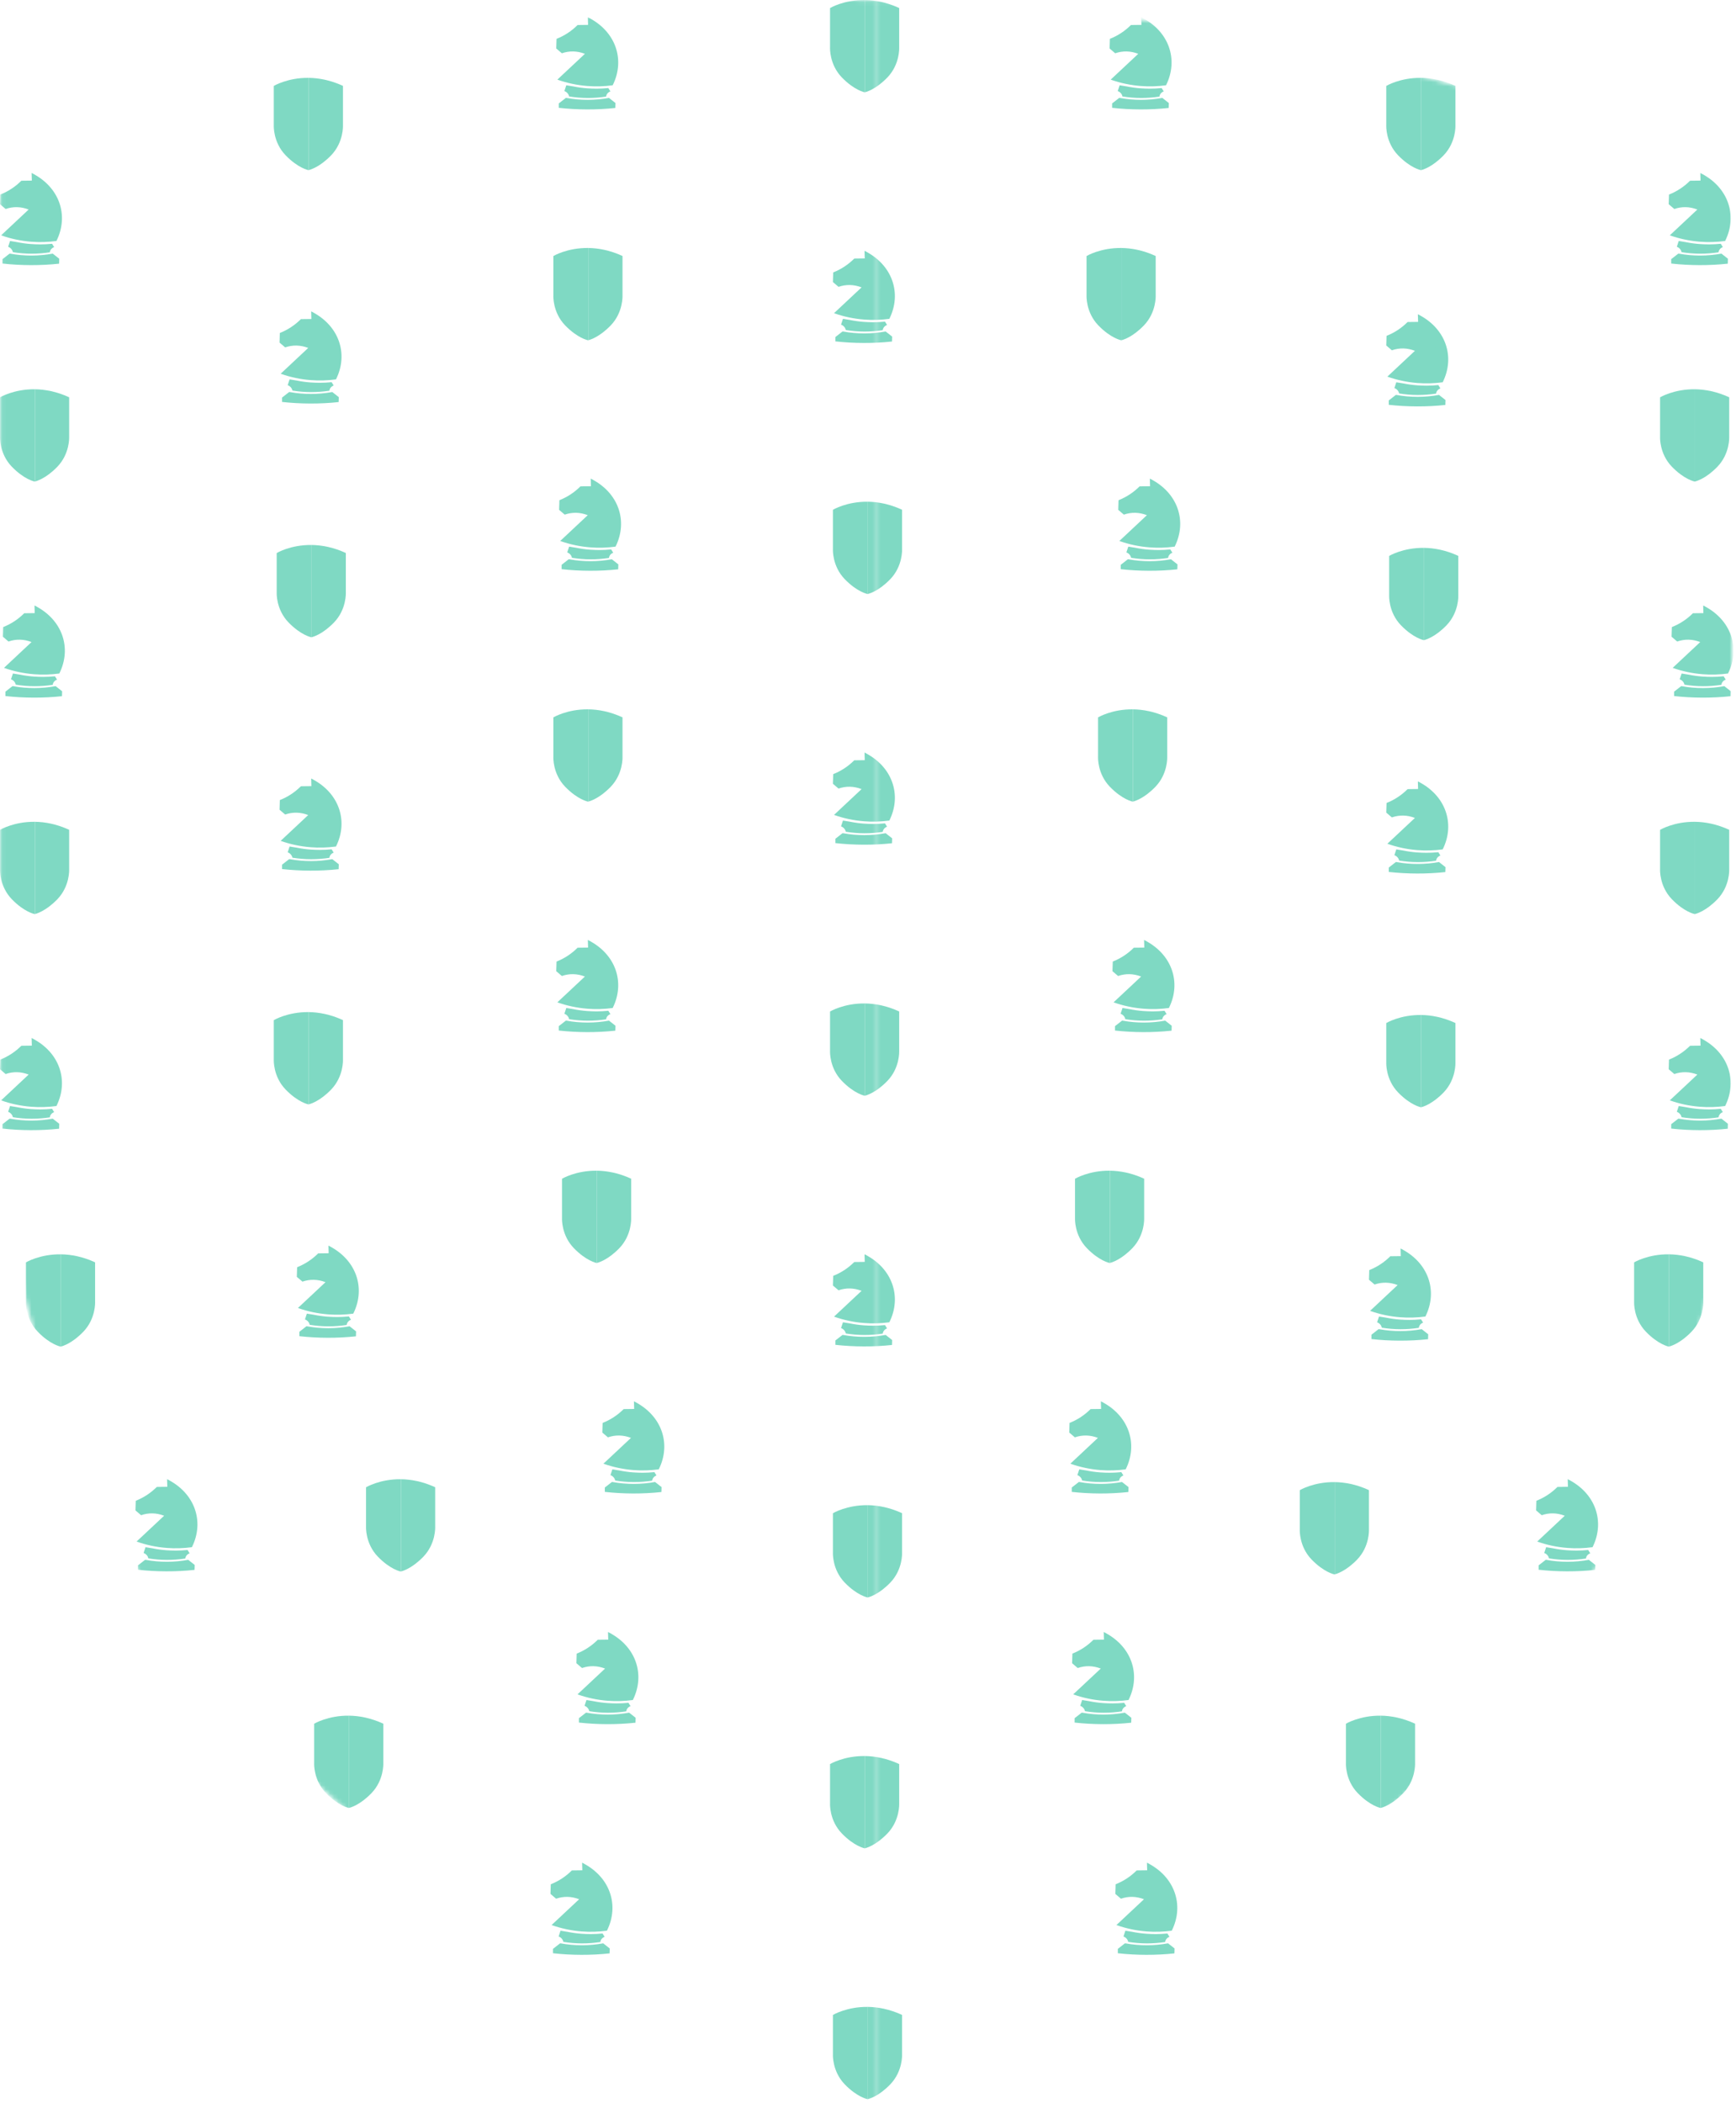 <svg width="413" height="500" viewBox="0 0 413 500" fill="none" xmlns="http://www.w3.org/2000/svg">
<g opacity="0.5">
<mask id="mask0_32_6638" style="mask-type:alpha" maskUnits="userSpaceOnUse" x="0" y="0" width="413" height="500">
<path d="M208.309 0.038V499.489C206.891 499.745 206.323 500 206.04 500C204.905 499.745 144.474 489.276 70.14 419.312C-4.76 348.581 0.063 258.701 0.063 258.701V43.702C0.063 43.702 82.34 -1.494 208.309 0.038Z" fill="#00635B"/>
<path d="M341.942 419.567C275.553 482.126 220.229 497.191 208.312 499.744V0.038C267.893 0.804 337.119 12.039 412.02 43.446V258.956C412.02 258.956 416.559 348.837 341.942 419.567Z" fill="#00635B"/>
</mask>
<g mask="url(#mask0_32_6638)">
<path d="M403.25 92.564V114.48C403.194 114.491 403.171 114.503 403.16 114.503C403.114 114.491 400.701 114.032 397.733 110.962C394.742 107.858 394.934 103.914 394.934 103.914V94.48C394.934 94.48 398.22 92.496 403.25 92.564Z" fill="#00B388"/>
<path d="M408.586 110.973C405.935 113.718 403.726 114.379 403.25 114.491V92.564C405.629 92.597 408.394 93.09 411.385 94.468V103.925C411.385 103.925 411.566 107.869 408.586 110.973Z" fill="#00B388"/>
<path d="M403.25 195.41V217.327C403.194 217.338 403.171 217.349 403.16 217.349C403.114 217.338 400.701 216.879 397.733 213.808C394.742 210.705 394.934 206.761 394.934 206.761V197.326C394.934 197.326 398.22 195.343 403.25 195.41Z" fill="#00B388"/>
<path d="M408.586 213.82C405.935 216.565 403.726 217.226 403.25 217.338V195.41C405.629 195.444 408.394 195.937 411.385 197.315V206.772C411.385 206.772 411.566 210.716 408.586 213.82Z" fill="#00B388"/>
<path d="M397.076 298.257V320.173C397.02 320.185 396.997 320.196 396.986 320.196C396.94 320.185 394.527 319.725 391.559 316.655C388.568 313.551 388.76 309.607 388.76 309.607V300.173C388.76 300.173 392.046 298.19 397.076 298.257Z" fill="#00B388"/>
<path d="M402.412 316.666C399.761 319.412 397.552 320.073 397.076 320.185V298.257C399.455 298.291 402.22 298.784 405.211 300.162V309.619C405.211 309.619 405.392 313.563 402.412 316.666Z" fill="#00B388"/>
<path d="M407.365 407.274V429.191C407.309 429.202 407.286 429.213 407.275 429.213C407.229 429.202 404.816 428.743 401.848 425.673C398.857 422.569 399.049 418.625 399.049 418.625V409.19C399.049 409.19 402.335 407.207 407.365 407.274Z" fill="#00B388"/>
<path d="M412.702 425.684C410.05 428.429 407.841 429.09 407.365 429.202V407.274C409.744 407.308 412.509 407.801 415.5 409.179V418.636C415.5 418.636 415.681 422.58 412.702 425.684Z" fill="#00B388"/>
<path d="M205.785 0.002V21.918C205.729 21.929 205.706 21.941 205.695 21.941C205.649 21.929 203.236 21.47 200.268 18.4C197.277 15.296 197.469 11.352 197.469 11.352V1.918C197.469 1.918 200.755 -0.066 205.785 0.002Z" fill="#00B388"/>
<path d="M211.121 18.411C208.47 21.156 206.261 21.817 205.785 21.93V0.002C208.164 0.035 210.929 0.528 213.92 1.907V11.363C213.92 11.363 214.101 15.307 211.121 18.411Z" fill="#00B388"/>
<path d="M206.471 119.304V141.22C206.414 141.231 206.392 141.243 206.38 141.243C206.335 141.231 203.922 140.772 200.953 137.702C197.962 134.598 198.155 130.654 198.155 130.654V121.22C198.155 121.22 201.44 119.236 206.471 119.304Z" fill="#00B388"/>
<path d="M211.807 137.713C209.156 140.458 206.947 141.119 206.471 141.231V119.304C208.85 119.337 211.614 119.83 214.605 121.209V130.665C214.605 130.665 214.787 134.609 211.807 137.713Z" fill="#00B388"/>
<path d="M205.785 238.606V260.522C205.729 260.534 205.706 260.545 205.695 260.545C205.649 260.534 203.236 260.074 200.268 257.004C197.277 253.9 197.469 249.956 197.469 249.956V240.522C197.469 240.522 200.755 238.539 205.785 238.606Z" fill="#00B388"/>
<path d="M211.121 257.015C208.47 259.761 206.261 260.422 205.785 260.534V238.606C208.164 238.64 210.929 239.133 213.92 240.511V249.968C213.92 249.968 214.101 253.912 211.121 257.015Z" fill="#00B388"/>
<path d="M206.471 357.908V379.824C206.414 379.836 206.392 379.847 206.38 379.847C206.335 379.836 203.922 379.376 200.953 376.306C197.962 373.202 198.155 369.258 198.155 369.258V359.824C198.155 359.824 201.44 357.841 206.471 357.908Z" fill="#00B388"/>
<path d="M211.807 376.317C209.156 379.063 206.947 379.724 206.471 379.836V357.908C208.85 357.942 211.614 358.435 214.605 359.813V369.27C214.605 369.27 214.787 373.214 211.807 376.317Z" fill="#00B388"/>
<path d="M206.471 477.21V499.127C206.414 499.138 206.392 499.149 206.38 499.149C206.335 499.138 203.922 498.678 200.953 495.608C197.962 492.505 198.155 488.56 198.155 488.56V479.126C198.155 479.126 201.44 477.143 206.471 477.21Z" fill="#00B388"/>
<path d="M211.807 495.62C209.156 498.365 206.947 499.026 206.471 499.138V477.21C208.85 477.244 211.614 477.737 214.605 479.115V488.572C214.605 488.572 214.787 492.516 211.807 495.62Z" fill="#00B388"/>
<path d="M139.961 58.967V80.883C139.904 80.895 139.882 80.906 139.87 80.906C139.825 80.895 137.412 80.435 134.444 77.365C131.452 74.261 131.645 70.317 131.645 70.317V60.883C131.645 60.883 134.931 58.9 139.961 58.967Z" fill="#00B388"/>
<path d="M145.297 77.376C142.646 80.122 140.437 80.783 139.961 80.895V58.967C142.34 59.001 145.105 59.494 148.096 60.872V70.329C148.096 70.329 148.277 74.273 145.297 77.376Z" fill="#00B388"/>
<path d="M139.961 168.67V190.587C139.904 190.598 139.882 190.609 139.87 190.609C139.825 190.598 137.412 190.138 134.444 187.068C131.452 183.965 131.645 180.021 131.645 180.021V170.586C131.645 170.586 134.931 168.603 139.961 168.67Z" fill="#00B388"/>
<path d="M145.297 187.08C142.646 189.825 140.437 190.486 139.961 190.598V168.67C142.34 168.704 145.105 169.197 148.096 170.575V180.032C148.096 180.032 148.277 183.976 145.297 187.08Z" fill="#00B388"/>
<path d="M142.02 278.373V300.29C141.963 300.301 141.94 300.312 141.929 300.312C141.884 300.301 139.47 299.842 136.502 296.772C133.511 293.668 133.704 289.724 133.704 289.724V280.289C133.704 280.289 136.989 278.306 142.02 278.373Z" fill="#00B388"/>
<path d="M147.356 296.783C144.705 299.528 142.495 300.189 142.02 300.301V278.373C144.399 278.407 147.163 278.9 150.154 280.278V289.735C150.154 289.735 150.336 293.679 147.356 296.783Z" fill="#00B388"/>
<path d="M205.785 417.559V439.476C205.729 439.487 205.706 439.498 205.695 439.498C205.649 439.487 203.236 439.027 200.268 435.957C197.277 432.854 197.469 428.909 197.469 428.909V419.475C197.469 419.475 200.755 417.492 205.785 417.559Z" fill="#00B388"/>
<path d="M211.121 435.969C208.47 438.714 206.261 439.375 205.785 439.487V417.559C208.164 417.593 210.929 418.086 213.92 419.464V428.921C213.92 428.921 214.101 432.865 211.121 435.969Z" fill="#00B388"/>
<path d="M73.453 18.514V40.431C73.397 40.442 73.374 40.453 73.363 40.453C73.317 40.442 70.904 39.982 67.936 36.912C64.945 33.809 65.137 29.864 65.137 29.864V20.43C65.137 20.43 68.423 18.447 73.453 18.514Z" fill="#00B388"/>
<path d="M78.789 36.923C76.138 39.669 73.929 40.33 73.453 40.442V18.514C75.832 18.547 78.597 19.041 81.588 20.419V29.876C81.588 29.876 81.769 33.82 78.789 36.923Z" fill="#00B388"/>
<path d="M74.141 129.588V151.505C74.084 151.516 74.061 151.527 74.05 151.527C74.005 151.516 71.592 151.057 68.623 147.987C65.632 144.883 65.825 140.939 65.825 140.939V131.504C65.825 131.504 69.11 129.521 74.141 129.588Z" fill="#00B388"/>
<path d="M79.477 147.998C76.826 150.743 74.617 151.404 74.141 151.516V129.588C76.52 129.622 79.284 130.115 82.275 131.493V140.95C82.275 140.95 82.457 144.894 79.477 147.998Z" fill="#00B388"/>
<path d="M73.453 240.663V262.579C73.397 262.591 73.374 262.602 73.363 262.602C73.317 262.591 70.904 262.131 67.936 259.061C64.945 255.957 65.137 252.013 65.137 252.013V242.579C65.137 242.579 68.423 240.596 73.453 240.663Z" fill="#00B388"/>
<path d="M78.789 259.072C76.138 261.817 73.929 262.479 73.453 262.591V240.663C75.832 240.696 78.597 241.189 81.588 242.568V252.024C81.588 252.024 81.769 255.969 78.789 259.072Z" fill="#00B388"/>
<path d="M95.397 351.737V373.654C95.34 373.665 95.317 373.676 95.306 373.676C95.261 373.665 92.847 373.205 89.879 370.135C86.888 367.032 87.081 363.088 87.081 363.088V353.653C87.081 353.653 90.366 351.67 95.397 351.737Z" fill="#00B388"/>
<path d="M100.733 370.147C98.082 372.892 95.872 373.553 95.397 373.665V351.737C97.776 351.771 100.54 352.264 103.531 353.642V363.099C103.531 363.099 103.712 367.043 100.733 370.147Z" fill="#00B388"/>
<path d="M70.713 462.812V484.728C70.656 484.739 70.634 484.751 70.622 484.751C70.577 484.739 68.164 484.28 65.195 481.21C62.204 478.106 62.397 474.162 62.397 474.162V464.728C62.397 464.728 65.683 462.744 70.713 462.812Z" fill="#00B388"/>
<path d="M76.049 481.221C73.398 483.966 71.189 484.627 70.713 484.739V462.812C73.092 462.845 75.857 463.338 78.848 464.716V474.173C78.848 474.173 79.029 478.117 76.049 481.221Z" fill="#00B388"/>
<path d="M8.319 92.564V114.48C8.262 114.491 8.239 114.503 8.228 114.503C8.183 114.491 5.769 114.032 2.801 110.962C-0.19 107.858 0.003 103.914 0.003 103.914V94.48C0.003 94.48 3.288 92.496 8.319 92.564Z" fill="#00B388"/>
<path d="M13.655 110.973C11.004 113.718 8.794 114.379 8.318 114.491V92.564C10.698 92.597 13.462 93.09 16.453 94.469V103.925C16.453 103.925 16.634 107.869 13.655 110.973Z" fill="#00B388"/>
<path d="M8.319 195.41V217.327C8.262 217.338 8.239 217.349 8.228 217.349C8.183 217.338 5.769 216.879 2.801 213.808C-0.19 210.705 0.003 206.761 0.003 206.761V197.326C0.003 197.326 3.288 195.343 8.319 195.41Z" fill="#00B388"/>
<path d="M13.655 213.82C11.004 216.565 8.794 217.226 8.318 217.338V195.41C10.698 195.444 13.462 195.937 16.453 197.315V206.772C16.453 206.772 16.634 210.716 13.655 213.82Z" fill="#00B388"/>
<path d="M14.49 298.257V320.173C14.434 320.185 14.411 320.196 14.4 320.196C14.354 320.185 11.941 319.725 8.973 316.655C5.982 313.551 6.174 309.607 6.174 309.607V300.173C6.174 300.173 9.46 298.19 14.49 298.257Z" fill="#00B388"/>
<path d="M19.826 316.666C17.175 319.412 14.966 320.073 14.49 320.185V298.257C16.869 298.291 19.634 298.784 22.625 300.162V309.619C22.625 309.619 22.806 313.563 19.826 316.666Z" fill="#00B388"/>
<path d="M83.053 407.96V429.877C82.996 429.888 82.974 429.899 82.962 429.899C82.917 429.888 80.504 429.428 77.535 426.358C74.544 423.255 74.737 419.31 74.737 419.31V409.876C74.737 409.876 78.022 407.893 83.053 407.96Z" fill="#00B388"/>
<path d="M88.389 426.369C85.738 429.115 83.529 429.776 83.053 429.888V407.96C85.432 407.994 88.196 408.487 91.188 409.865V419.322C91.188 419.322 91.369 423.266 88.389 426.369Z" fill="#00B388"/>
<path d="M338.113 18.514V40.431C338.057 40.442 338.034 40.453 338.023 40.453C337.977 40.442 335.564 39.982 332.596 36.912C329.605 33.809 329.797 29.864 329.797 29.864V20.43C329.797 20.43 333.083 18.447 338.113 18.514Z" fill="#00B388"/>
<path d="M343.45 36.923C340.798 39.669 338.589 40.33 338.113 40.442V18.514C340.493 18.548 343.257 19.041 346.248 20.419V29.876C346.248 29.876 346.429 33.82 343.45 36.923Z" fill="#00B388"/>
<path d="M338.799 130.274V152.191C338.742 152.202 338.72 152.213 338.708 152.213C338.663 152.202 336.25 151.742 333.281 148.672C330.29 145.569 330.483 141.624 330.483 141.624V132.19C330.483 132.19 333.769 130.207 338.799 130.274Z" fill="#00B388"/>
<path d="M344.135 148.683C341.484 151.429 339.275 152.09 338.799 152.202V130.274C341.178 130.308 343.943 130.801 346.934 132.179V141.636C346.934 141.636 347.115 145.58 344.135 148.683Z" fill="#00B388"/>
<path d="M338.113 241.348V263.265C338.057 263.276 338.034 263.287 338.023 263.287C337.977 263.276 335.564 262.817 332.596 259.747C329.605 256.643 329.797 252.699 329.797 252.699V243.264C329.797 243.264 333.083 241.281 338.113 241.348Z" fill="#00B388"/>
<path d="M343.45 259.758C340.798 262.503 338.589 263.164 338.113 263.276V241.349C340.493 241.382 343.257 241.875 346.248 243.253V252.71C346.248 252.71 346.429 256.654 343.45 259.758Z" fill="#00B388"/>
<path d="M317.541 352.423V374.339C317.485 374.35 317.462 374.362 317.451 374.362C317.405 374.35 314.992 373.891 312.024 370.821C309.033 367.717 309.225 363.773 309.225 363.773V354.339C309.225 354.339 312.511 352.355 317.541 352.423Z" fill="#00B388"/>
<path d="M322.877 370.832C320.226 373.577 318.017 374.238 317.541 374.35V352.423C319.92 352.456 322.685 352.949 325.676 354.328V363.784C325.676 363.784 325.857 367.728 322.877 370.832Z" fill="#00B388"/>
<path d="M339.485 462.812V484.728C339.428 484.739 339.405 484.751 339.394 484.751C339.349 484.739 336.935 484.28 333.967 481.21C330.976 478.106 331.169 474.162 331.169 474.162V464.728C331.169 464.728 334.454 462.744 339.485 462.812Z" fill="#00B388"/>
<path d="M344.821 481.221C342.17 483.966 339.96 484.627 339.484 484.739V462.812C341.864 462.845 344.628 463.338 347.619 464.716V474.173C347.619 474.173 347.8 478.117 344.821 481.221Z" fill="#00B388"/>
<path d="M266.807 58.967V80.883C266.75 80.895 266.727 80.906 266.716 80.906C266.671 80.895 264.258 80.435 261.289 77.365C258.298 74.261 258.491 70.317 258.491 70.317V60.883C258.491 60.883 261.776 58.9 266.807 58.967Z" fill="#00B388"/>
<path d="M272.143 77.376C269.492 80.122 267.282 80.783 266.807 80.895V58.967C269.186 59.001 271.95 59.494 274.941 60.872V70.329C274.941 70.329 275.123 74.273 272.143 77.376Z" fill="#00B388"/>
<path d="M269.547 168.67V190.587C269.49 190.598 269.468 190.609 269.456 190.609C269.411 190.598 266.998 190.139 264.029 187.068C261.038 183.965 261.231 180.021 261.231 180.021V170.586C261.231 170.586 264.517 168.603 269.547 168.67Z" fill="#00B388"/>
<path d="M274.883 187.08C272.232 189.825 270.023 190.486 269.547 190.598V168.67C271.926 168.704 274.691 169.197 277.682 170.575V180.032C277.682 180.032 277.863 183.976 274.883 187.08Z" fill="#00B388"/>
<path d="M264.065 278.373V300.29C264.008 300.301 263.985 300.312 263.974 300.312C263.929 300.301 261.515 299.842 258.547 296.772C255.556 293.668 255.749 289.724 255.749 289.724V280.289C255.749 280.289 259.034 278.306 264.065 278.373Z" fill="#00B388"/>
<path d="M269.401 296.783C266.75 299.528 264.54 300.189 264.064 300.301V278.373C266.444 278.407 269.208 278.9 272.199 280.278V289.735C272.199 289.735 272.38 293.679 269.401 296.783Z" fill="#00B388"/>
<path d="M328.514 407.96V429.877C328.457 429.888 328.435 429.899 328.423 429.899C328.378 429.888 325.965 429.428 322.996 426.358C320.005 423.255 320.198 419.31 320.198 419.31V409.876C320.198 409.876 323.483 407.893 328.514 407.96Z" fill="#00B388"/>
<path d="M333.85 426.37C331.199 429.115 328.99 429.776 328.514 429.888V407.96C330.893 407.994 333.657 408.487 336.648 409.865V419.322C336.648 419.322 336.83 423.266 333.85 426.37Z" fill="#00B388"/>
<path fill-rule="evenodd" clip-rule="evenodd" d="M404.51 41.138L404.562 42.941L402.067 42.973C400.608 44.428 398.939 45.519 397.059 46.263L396.988 48.556L398.324 49.695C400.116 49.078 401.944 49.11 403.807 49.821L397.252 55.958C399.554 56.78 401.961 57.286 404.404 57.476C406.407 57.634 408.428 57.571 410.414 57.302C413.472 51.166 411.082 44.381 404.51 41.138ZM409.377 57.966C408.446 58.061 407.515 58.109 406.583 58.109C405.845 58.109 405.107 58.077 404.369 58.03C403.244 57.951 402.12 57.792 401.03 57.571C400.45 57.492 399.905 57.397 399.378 57.302C399.22 57.761 399.062 58.219 398.921 58.678C399.519 58.9 399.941 59.39 400.046 59.959C401.522 60.197 402.998 60.323 404.51 60.323C405.968 60.323 407.427 60.212 408.85 59.991C408.903 59.437 409.307 58.963 409.869 58.757C409.694 58.472 409.535 58.219 409.377 57.966ZM409.535 60.307C407.866 60.608 406.179 60.766 404.474 60.766C402.787 60.766 401.118 60.623 399.466 60.323C399.396 60.323 399.343 60.307 399.273 60.307L397.586 61.62V62.664C401.979 63.154 406.653 63.17 411.047 62.695L411.082 61.525L409.535 60.307Z" fill="#00B388"/>
<path d="M404.508 41.139C405.756 41.866 406.687 42.926 407.548 44.017C409.481 46.516 410.043 49.79 409.235 52.731C409.059 53.364 408.813 54.028 408.497 54.614C408.356 54.914 408.181 55.215 407.987 55.499C408.356 54.218 408.602 52.953 408.673 51.688C408.813 48.034 407.495 43.717 404.508 41.139Z" fill="#00B388"/>
<path d="M402.047 44.934C402.399 45.52 403.102 45.599 403.629 45.156C403.594 45.314 403.471 45.472 403.312 45.567C402.803 45.899 401.977 45.504 402.047 44.934Z" fill="#00B388"/>
<path fill-rule="evenodd" clip-rule="evenodd" d="M405.193 143.985L405.246 145.788L402.751 145.82C401.292 147.275 399.622 148.366 397.742 149.11L397.672 151.403L399.007 152.542C400.8 151.925 402.627 151.957 404.49 152.668L397.935 158.805C400.238 159.627 402.645 160.133 405.088 160.323C407.091 160.481 409.112 160.418 411.098 160.149C414.155 154.013 411.766 147.228 405.193 143.985ZM410.061 160.813C409.13 160.908 408.198 160.956 407.267 160.956C406.529 160.956 405.791 160.924 405.053 160.877C403.928 160.798 402.803 160.639 401.714 160.418C401.134 160.339 400.589 160.244 400.062 160.149C399.904 160.608 399.746 161.066 399.605 161.525C400.202 161.746 400.624 162.237 400.73 162.806C402.206 163.043 403.682 163.17 405.193 163.17C406.652 163.17 408.11 163.059 409.534 162.838C409.586 162.284 409.991 161.81 410.553 161.604C410.377 161.319 410.219 161.066 410.061 160.813ZM410.219 163.154C408.55 163.455 406.863 163.613 405.158 163.613C403.471 163.613 401.802 163.47 400.15 163.17C400.079 163.17 400.027 163.154 399.956 163.154L398.269 164.467V165.511C402.663 166.001 407.337 166.017 411.73 165.542L411.766 164.372L410.219 163.154Z" fill="#00B388"/>
<path d="M405.193 143.985C406.441 144.713 407.372 145.773 408.234 146.864C410.167 149.363 410.729 152.637 409.921 155.578C409.745 156.211 409.499 156.875 409.182 157.46C409.042 157.761 408.866 158.061 408.673 158.346C409.042 157.065 409.288 155.8 409.358 154.534C409.499 150.881 408.181 146.563 405.193 143.985Z" fill="#00B388"/>
<path d="M402.733 147.781C403.084 148.366 403.787 148.445 404.314 148.003C404.279 148.161 404.156 148.319 403.998 148.414C403.488 148.746 402.662 148.35 402.733 147.781Z" fill="#00B388"/>
<path fill-rule="evenodd" clip-rule="evenodd" d="M404.51 246.832L404.562 248.635L402.067 248.667C400.608 250.122 398.939 251.213 397.059 251.956L396.988 254.25L398.324 255.388C400.116 254.772 401.944 254.803 403.807 255.515L397.252 261.651C399.554 262.474 401.961 262.98 404.404 263.17C406.407 263.328 408.428 263.265 410.414 262.996C413.472 256.859 411.082 250.074 404.51 246.832ZM409.377 263.66C408.446 263.755 407.515 263.802 406.583 263.802C405.845 263.802 405.107 263.771 404.369 263.723C403.244 263.644 402.12 263.486 401.03 263.265C400.45 263.186 399.905 263.091 399.378 262.996C399.22 263.454 399.062 263.913 398.921 264.372C399.519 264.593 399.941 265.083 400.046 265.653C401.522 265.89 402.998 266.017 404.51 266.017C405.968 266.017 407.427 265.906 408.85 265.684C408.903 265.131 409.307 264.656 409.869 264.451C409.694 264.166 409.535 263.913 409.377 263.66ZM409.535 266.001C407.866 266.301 406.179 266.459 404.474 266.459C402.787 266.459 401.118 266.317 399.466 266.017C399.396 266.017 399.343 266.001 399.273 266.001L397.586 267.313V268.357C401.979 268.848 406.653 268.863 411.047 268.389L411.082 267.219L409.535 266.001Z" fill="#00B388"/>
<path d="M404.508 246.832C405.756 247.559 406.687 248.619 407.548 249.71C409.481 252.209 410.043 255.483 409.235 258.425C409.059 259.058 408.813 259.722 408.497 260.307C408.356 260.607 408.181 260.908 407.987 261.193C408.356 259.912 408.602 258.646 408.673 257.381C408.813 253.728 407.495 249.41 404.508 246.832Z" fill="#00B388"/>
<path d="M402.047 250.628C402.399 251.213 403.102 251.292 403.629 250.849C403.594 251.007 403.471 251.165 403.312 251.26C402.803 251.592 401.977 251.197 402.047 250.628Z" fill="#00B388"/>
<path fill-rule="evenodd" clip-rule="evenodd" d="M372.967 351.735L373.019 353.538L370.524 353.57C369.065 355.025 367.396 356.116 365.516 356.86L365.445 359.153L366.781 360.292C368.573 359.675 370.401 359.707 372.264 360.418L365.709 366.555C368.011 367.377 370.419 367.883 372.861 368.073C374.864 368.231 376.885 368.168 378.871 367.899C381.929 361.763 379.539 354.978 372.967 351.735ZM377.834 368.563C376.903 368.658 375.972 368.706 375.04 368.706C374.302 368.706 373.564 368.674 372.826 368.627C371.701 368.548 370.577 368.389 369.487 368.168C368.907 368.089 368.362 367.994 367.835 367.899C367.677 368.358 367.519 368.816 367.378 369.275C367.976 369.496 368.398 369.987 368.503 370.556C369.979 370.793 371.455 370.92 372.967 370.92C374.425 370.92 375.884 370.809 377.307 370.588C377.36 370.034 377.764 369.56 378.326 369.354C378.151 369.069 377.993 368.816 377.834 368.563ZM377.993 370.904C376.323 371.205 374.636 371.363 372.931 371.363C371.244 371.363 369.575 371.22 367.923 370.92C367.853 370.92 367.8 370.904 367.73 370.904L366.043 372.217V373.261C370.436 373.751 375.111 373.767 379.504 373.292L379.539 372.122L377.993 370.904Z" fill="#00B388"/>
<path d="M372.967 351.735C374.214 352.463 375.146 353.523 376.007 354.614C377.94 357.113 378.502 360.387 377.694 363.328C377.518 363.961 377.272 364.625 376.956 365.21C376.815 365.511 376.64 365.811 376.446 366.096C376.815 364.815 377.061 363.55 377.132 362.284C377.272 358.631 375.954 354.313 372.967 351.735Z" fill="#00B388"/>
<path d="M370.506 355.531C370.858 356.116 371.561 356.195 372.088 355.753C372.053 355.911 371.93 356.069 371.771 356.164C371.262 356.496 370.436 356.1 370.506 355.531Z" fill="#00B388"/>
<path fill-rule="evenodd" clip-rule="evenodd" d="M406.568 462.81L406.621 464.613L404.126 464.645C402.667 466.1 400.997 467.191 399.117 467.934L399.047 470.228L400.382 471.366C402.175 470.749 404.002 470.781 405.865 471.493L399.31 477.629C401.613 478.452 404.02 478.958 406.463 479.148C408.466 479.306 410.487 479.243 412.473 478.974C415.53 472.837 413.141 466.052 406.568 462.81ZM411.436 479.638C410.505 479.733 409.573 479.78 408.642 479.78C407.904 479.78 407.166 479.749 406.428 479.701C405.303 479.622 404.178 479.464 403.089 479.243C402.509 479.163 401.964 479.069 401.437 478.974C401.279 479.432 401.121 479.891 400.98 480.35C401.577 480.571 401.999 481.061 402.105 481.631C403.581 481.868 405.057 481.995 406.568 481.995C408.027 481.995 409.485 481.884 410.909 481.662C410.961 481.109 411.366 480.634 411.928 480.429C411.752 480.144 411.594 479.891 411.436 479.638ZM411.594 481.979C409.925 482.279 408.238 482.437 406.533 482.437C404.846 482.437 403.177 482.295 401.525 481.995C401.454 481.995 401.402 481.979 401.331 481.979L399.644 483.291V484.335C404.038 484.826 408.712 484.841 413.105 484.367L413.141 483.197L411.594 481.979Z" fill="#00B388"/>
<path d="M406.568 462.81C407.816 463.537 408.747 464.597 409.609 465.688C411.542 468.187 412.104 471.461 411.296 474.403C411.12 475.036 410.874 475.7 410.557 476.285C410.417 476.585 410.241 476.886 410.048 477.171C410.417 475.89 410.663 474.624 410.733 473.359C410.874 469.706 409.556 465.388 406.568 462.81Z" fill="#00B388"/>
<path d="M404.108 466.606C404.459 467.191 405.162 467.27 405.689 466.827C405.654 466.985 405.531 467.143 405.373 467.238C404.863 467.57 404.037 467.175 404.108 466.606Z" fill="#00B388"/>
<path fill-rule="evenodd" clip-rule="evenodd" d="M337.316 74.735L337.369 76.538L334.874 76.57C333.415 78.025 331.746 79.116 329.865 79.859L329.795 82.153L331.13 83.292C332.923 82.675 334.751 82.706 336.613 83.418L330.059 89.555C332.361 90.377 334.768 90.883 337.211 91.073C339.214 91.231 341.235 91.168 343.221 90.899C346.278 84.762 343.889 77.978 337.316 74.735ZM342.184 91.563C341.253 91.658 340.321 91.706 339.39 91.706C338.652 91.706 337.914 91.674 337.176 91.626C336.051 91.547 334.926 91.389 333.837 91.168C333.257 91.089 332.712 90.994 332.185 90.899C332.027 91.358 331.869 91.816 331.728 92.275C332.325 92.496 332.747 92.987 332.853 93.556C334.329 93.793 335.805 93.92 337.316 93.92C338.775 93.92 340.233 93.809 341.657 93.588C341.709 93.034 342.114 92.56 342.676 92.354C342.5 92.069 342.342 91.816 342.184 91.563ZM342.342 93.904C340.673 94.204 338.986 94.363 337.281 94.363C335.594 94.363 333.925 94.22 332.273 93.92C332.202 93.92 332.15 93.904 332.079 93.904L330.392 95.217V96.26C334.786 96.751 339.46 96.767 343.853 96.292L343.889 95.122L342.342 93.904Z" fill="#00B388"/>
<path d="M337.314 74.735C338.562 75.463 339.494 76.522 340.355 77.614C342.288 80.113 342.85 83.386 342.042 86.328C341.866 86.961 341.62 87.625 341.304 88.21C341.163 88.511 340.987 88.811 340.794 89.096C341.163 87.815 341.409 86.55 341.479 85.284C341.62 81.631 340.302 77.313 337.314 74.735Z" fill="#00B388"/>
<path d="M334.856 78.531C335.207 79.116 335.91 79.195 336.437 78.752C336.402 78.911 336.279 79.069 336.121 79.164C335.611 79.496 334.785 79.1 334.856 78.531Z" fill="#00B388"/>
<path fill-rule="evenodd" clip-rule="evenodd" d="M337.316 185.81L337.369 187.613L334.874 187.644C333.415 189.099 331.746 190.191 329.865 190.934L329.795 193.227L331.13 194.366C332.923 193.749 334.751 193.781 336.613 194.492L330.059 200.629C332.361 201.451 334.768 201.958 337.211 202.147C339.214 202.305 341.235 202.242 343.221 201.973C346.278 195.837 343.889 189.052 337.316 185.81ZM342.184 202.638C341.253 202.732 340.321 202.78 339.39 202.78C338.652 202.78 337.914 202.748 337.176 202.701C336.051 202.622 334.926 202.464 333.837 202.242C333.257 202.163 332.712 202.068 332.185 201.973C332.027 202.432 331.869 202.891 331.728 203.349C332.325 203.571 332.747 204.061 332.853 204.63C334.329 204.868 335.805 204.994 337.316 204.994C338.775 204.994 340.233 204.883 341.657 204.662C341.709 204.108 342.114 203.634 342.676 203.428C342.5 203.144 342.342 202.891 342.184 202.638ZM342.342 204.978C340.673 205.279 338.986 205.437 337.281 205.437C335.594 205.437 333.925 205.295 332.273 204.994C332.202 204.994 332.15 204.978 332.079 204.978L330.392 206.291V207.335C334.786 207.825 339.46 207.841 343.853 207.367L343.889 206.196L342.342 204.978Z" fill="#00B388"/>
<path d="M337.314 185.809C338.562 186.537 339.494 187.597 340.355 188.688C342.288 191.187 342.85 194.461 342.042 197.402C341.866 198.035 341.62 198.699 341.304 199.285C341.163 199.585 340.987 199.886 340.794 200.17C341.163 198.889 341.409 197.624 341.479 196.359C341.62 192.705 340.302 188.387 337.314 185.809Z" fill="#00B388"/>
<path d="M334.856 189.605C335.207 190.191 335.91 190.27 336.437 189.827C336.402 189.985 336.279 190.143 336.121 190.238C335.611 190.57 334.785 190.175 334.856 189.605Z" fill="#00B388"/>
<path fill-rule="evenodd" clip-rule="evenodd" d="M333.203 296.884L333.256 298.687L330.76 298.719C329.302 300.174 327.632 301.265 325.752 302.008L325.682 304.302L327.017 305.44C328.81 304.824 330.637 304.855 332.5 305.567L325.945 311.703C328.247 312.526 330.655 313.032 333.097 313.222C335.101 313.38 337.122 313.317 339.107 313.048C342.165 306.911 339.775 300.126 333.203 296.884ZM338.071 313.712C337.139 313.807 336.208 313.854 335.277 313.854C334.538 313.854 333.8 313.823 333.062 313.775C331.938 313.696 330.813 313.538 329.723 313.317C329.144 313.238 328.599 313.143 328.072 313.048C327.913 313.506 327.755 313.965 327.615 314.424C328.212 314.645 328.634 315.135 328.739 315.705C330.216 315.942 331.692 316.069 333.203 316.069C334.661 316.069 336.12 315.958 337.543 315.736C337.596 315.183 338 314.708 338.563 314.503C338.387 314.218 338.229 313.965 338.071 313.712ZM338.229 316.053C336.559 316.353 334.872 316.511 333.168 316.511C331.481 316.511 329.811 316.369 328.159 316.069C328.089 316.069 328.036 316.053 327.966 316.053L326.279 317.365V318.409C330.672 318.9 335.347 318.915 339.74 318.441L339.775 317.271L338.229 316.053Z" fill="#00B388"/>
<path d="M333.201 296.884C334.449 297.611 335.38 298.671 336.241 299.762C338.174 302.261 338.737 305.535 337.928 308.477C337.753 309.11 337.507 309.774 337.19 310.359C337.05 310.659 336.874 310.96 336.681 311.245C337.05 309.964 337.296 308.698 337.366 307.433C337.507 303.78 336.189 299.462 333.201 296.884Z" fill="#00B388"/>
<path d="M330.742 300.68C331.094 301.265 331.797 301.344 332.324 300.901C332.289 301.059 332.166 301.217 332.008 301.312C331.498 301.644 330.672 301.249 330.742 300.68Z" fill="#00B388"/>
<path fill-rule="evenodd" clip-rule="evenodd" d="M139.855 4.114L139.908 5.917L137.413 5.949C135.954 7.404 134.285 8.495 132.404 9.238L132.334 11.532L133.67 12.67C135.462 12.053 137.29 12.085 139.152 12.797L132.598 18.933C134.9 19.756 137.307 20.262 139.75 20.452C141.753 20.61 143.774 20.547 145.76 20.278C148.818 14.141 146.428 7.356 139.855 4.114ZM144.723 20.942C143.792 21.037 142.86 21.084 141.929 21.084C141.191 21.084 140.453 21.053 139.715 21.005C138.59 20.926 137.465 20.768 136.376 20.547C135.796 20.468 135.251 20.373 134.724 20.278C134.566 20.736 134.408 21.195 134.267 21.654C134.865 21.875 135.286 22.365 135.392 22.935C136.868 23.172 138.344 23.299 139.855 23.299C141.314 23.299 142.772 23.188 144.196 22.966C144.249 22.413 144.653 21.938 145.215 21.733C145.039 21.448 144.881 21.195 144.723 20.942ZM144.881 23.283C143.212 23.583 141.525 23.741 139.82 23.741C138.133 23.741 136.464 23.599 134.812 23.299C134.742 23.299 134.689 23.283 134.618 23.283L132.931 24.596V25.639C137.325 26.13 141.999 26.145 146.392 25.671L146.428 24.501L144.881 23.283Z" fill="#00B388"/>
<path d="M139.852 4.114C141.099 4.842 142.031 5.901 142.892 6.992C144.825 9.491 145.387 12.765 144.579 15.707C144.403 16.34 144.157 17.004 143.841 17.589C143.7 17.89 143.524 18.19 143.331 18.475C143.7 17.194 143.946 15.928 144.016 14.663C144.157 11.01 142.839 6.692 139.852 4.114Z" fill="#00B388"/>
<path d="M137.391 7.91C137.742 8.495 138.445 8.574 138.973 8.131C138.937 8.289 138.814 8.448 138.656 8.542C138.147 8.875 137.321 8.479 137.391 7.91Z" fill="#00B388"/>
<path fill-rule="evenodd" clip-rule="evenodd" d="M140.533 113.817L140.586 115.62L138.09 115.652C136.632 117.107 134.962 118.198 133.082 118.941L133.012 121.235L134.347 122.373C136.14 121.756 137.967 121.788 139.83 122.5L133.275 128.636C135.577 129.459 137.985 129.965 140.428 130.155C142.431 130.313 144.452 130.25 146.438 129.981C149.495 123.844 147.105 117.059 140.533 113.817ZM145.401 130.645C144.469 130.74 143.538 130.787 142.607 130.787C141.869 130.787 141.13 130.756 140.392 130.708C139.268 130.629 138.143 130.471 137.054 130.25C136.474 130.17 135.929 130.076 135.402 129.981C135.244 130.439 135.085 130.898 134.945 131.357C135.542 131.578 135.964 132.068 136.069 132.638C137.546 132.875 139.022 133.001 140.533 133.001C141.992 133.001 143.45 132.891 144.874 132.669C144.926 132.116 145.33 131.641 145.893 131.436C145.717 131.151 145.559 130.898 145.401 130.645ZM145.559 132.986C143.889 133.286 142.202 133.444 140.498 133.444C138.811 133.444 137.141 133.302 135.49 133.001C135.419 133.001 135.367 132.986 135.296 132.986L133.609 134.298V135.342C138.002 135.832 142.677 135.848 147.07 135.374L147.105 134.203L145.559 132.986Z" fill="#00B388"/>
<path d="M140.533 113.817C141.781 114.544 142.712 115.604 143.573 116.695C145.506 119.194 146.069 122.468 145.26 125.41C145.085 126.043 144.839 126.707 144.522 127.292C144.382 127.592 144.206 127.893 144.013 128.178C144.382 126.897 144.628 125.631 144.698 124.366C144.839 120.713 143.521 116.395 140.533 113.817Z" fill="#00B388"/>
<path d="M138.075 117.613C138.426 118.198 139.129 118.277 139.656 117.834C139.621 117.992 139.498 118.15 139.34 118.245C138.83 118.577 138.004 118.182 138.075 117.613Z" fill="#00B388"/>
<path fill-rule="evenodd" clip-rule="evenodd" d="M139.855 223.52L139.908 225.323L137.413 225.355C135.954 226.81 134.285 227.901 132.404 228.644L132.334 230.938L133.67 232.076C135.462 231.46 137.29 231.491 139.152 232.203L132.598 238.339C134.9 239.162 137.307 239.668 139.75 239.858C141.753 240.016 143.774 239.953 145.76 239.684C148.818 233.547 146.428 226.762 139.855 223.52ZM144.723 240.348C143.792 240.443 142.86 240.49 141.929 240.49C141.191 240.49 140.453 240.459 139.715 240.411C138.59 240.332 137.465 240.174 136.376 239.953C135.796 239.874 135.251 239.779 134.724 239.684C134.566 240.142 134.408 240.601 134.267 241.06C134.865 241.281 135.286 241.771 135.392 242.341C136.868 242.578 138.344 242.705 139.855 242.705C141.314 242.705 142.772 242.594 144.196 242.372C144.249 241.819 144.653 241.344 145.215 241.139C145.039 240.854 144.881 240.601 144.723 240.348ZM144.881 242.689C143.212 242.989 141.525 243.147 139.82 243.147C138.133 243.147 136.464 243.005 134.812 242.705C134.742 242.705 134.689 242.689 134.618 242.689L132.931 244.001V245.045C137.325 245.536 141.999 245.551 146.392 245.077L146.428 243.907L144.881 242.689Z" fill="#00B388"/>
<path d="M139.852 223.52C141.099 224.248 142.031 225.307 142.892 226.398C144.825 228.897 145.387 232.171 144.579 235.113C144.403 235.746 144.157 236.41 143.841 236.995C143.7 237.296 143.524 237.596 143.331 237.881C143.7 236.6 143.946 235.334 144.016 234.069C144.157 230.416 142.839 226.098 139.852 223.52Z" fill="#00B388"/>
<path d="M137.391 227.316C137.742 227.901 138.445 227.98 138.973 227.537C138.937 227.695 138.814 227.854 138.656 227.948C138.147 228.281 137.321 227.885 137.391 227.316Z" fill="#00B388"/>
<path fill-rule="evenodd" clip-rule="evenodd" d="M150.816 333.223L150.869 335.026L148.374 335.058C146.915 336.513 145.246 337.604 143.365 338.347L143.295 340.641L144.63 341.779C146.423 341.163 148.251 341.194 150.113 341.906L143.559 348.043C145.861 348.865 148.268 349.371 150.711 349.561C152.714 349.719 154.735 349.656 156.721 349.387C159.778 343.25 157.389 336.465 150.816 333.223ZM155.684 350.051C154.753 350.146 153.821 350.193 152.89 350.193C152.152 350.193 151.414 350.162 150.676 350.114C149.551 350.035 148.426 349.877 147.337 349.656C146.757 349.577 146.212 349.482 145.685 349.387C145.527 349.846 145.369 350.304 145.228 350.763C145.825 350.984 146.247 351.475 146.353 352.044C147.829 352.281 149.305 352.408 150.816 352.408C152.275 352.408 153.733 352.297 155.157 352.076C155.209 351.522 155.614 351.048 156.176 350.842C156 350.557 155.842 350.304 155.684 350.051ZM155.842 352.392C154.173 352.692 152.486 352.851 150.781 352.851C149.094 352.851 147.425 352.708 145.773 352.408C145.702 352.408 145.65 352.392 145.579 352.392L143.892 353.705V354.748C148.286 355.239 152.96 355.255 157.353 354.78L157.389 353.61L155.842 352.392Z" fill="#00B388"/>
<path d="M150.818 333.223C152.066 333.951 152.997 335.01 153.859 336.102C155.792 338.601 156.354 341.874 155.546 344.816C155.37 345.449 155.124 346.113 154.807 346.698C154.667 346.999 154.491 347.299 154.298 347.584C154.667 346.303 154.913 345.038 154.983 343.772C155.124 340.119 153.806 335.801 150.818 333.223Z" fill="#00B388"/>
<path d="M148.36 337.019C148.711 337.604 149.414 337.683 149.941 337.24C149.906 337.399 149.783 337.557 149.625 337.652C149.115 337.984 148.289 337.588 148.36 337.019Z" fill="#00B388"/>
<path fill-rule="evenodd" clip-rule="evenodd" d="M138.484 442.926L138.537 444.729L136.042 444.761C134.583 446.216 132.914 447.307 131.033 448.05L130.963 450.344L132.298 451.482C134.091 450.866 135.919 450.897 137.781 451.609L131.226 457.745C133.529 458.568 135.936 459.074 138.379 459.264C140.382 459.422 142.403 459.359 144.389 459.09C147.446 452.953 145.057 446.168 138.484 442.926ZM143.352 459.754C142.421 459.849 141.489 459.896 140.558 459.896C139.82 459.896 139.082 459.865 138.344 459.817C137.219 459.738 136.094 459.58 135.005 459.359C134.425 459.28 133.88 459.185 133.353 459.09C133.195 459.548 133.037 460.007 132.896 460.466C133.493 460.687 133.915 461.177 134.021 461.747C135.497 461.984 136.973 462.111 138.484 462.111C139.943 462.111 141.401 462 142.825 461.778C142.877 461.225 143.282 460.75 143.844 460.545C143.668 460.26 143.51 460.007 143.352 459.754ZM143.51 462.095C141.841 462.395 140.154 462.553 138.449 462.553C136.762 462.553 135.093 462.411 133.441 462.111C133.37 462.111 133.318 462.095 133.247 462.095L131.56 463.407V464.451C135.954 464.942 140.628 464.957 145.021 464.483L145.057 463.313L143.51 462.095Z" fill="#00B388"/>
<path d="M138.48 442.926C139.728 443.654 140.66 444.713 141.521 445.805C143.454 448.304 144.016 451.577 143.208 454.519C143.032 455.152 142.786 455.816 142.47 456.401C142.329 456.702 142.153 457.002 141.96 457.287C142.329 456.006 142.575 454.741 142.645 453.475C142.786 449.822 141.468 445.504 138.48 442.926Z" fill="#00B388"/>
<path d="M136.02 446.722C136.371 447.307 137.074 447.386 137.601 446.943C137.566 447.102 137.443 447.26 137.285 447.355C136.775 447.687 135.95 447.291 136.02 446.722Z" fill="#00B388"/>
<path fill-rule="evenodd" clip-rule="evenodd" d="M74.027 74.05L74.08 75.853L71.585 75.884C70.126 77.339 68.457 78.43 66.576 79.174L66.506 81.467L67.841 82.606C69.634 81.989 71.462 82.021 73.324 82.732L66.769 88.869C69.072 89.691 71.479 90.198 73.922 90.387C75.925 90.545 77.946 90.482 79.932 90.213C82.989 84.077 80.6 77.292 74.027 74.05ZM78.895 90.878C77.963 90.972 77.032 91.02 76.101 91.02C75.363 91.02 74.625 90.988 73.887 90.941C72.762 90.862 71.637 90.704 70.548 90.482C69.968 90.403 69.423 90.308 68.896 90.213C68.738 90.672 68.579 91.131 68.439 91.589C69.036 91.811 69.458 92.301 69.564 92.87C71.04 93.108 72.516 93.234 74.027 93.234C75.486 93.234 76.944 93.123 78.368 92.902C78.42 92.348 78.825 91.874 79.387 91.668C79.211 91.384 79.053 91.131 78.895 90.878ZM79.053 93.218C77.384 93.519 75.697 93.677 73.992 93.677C72.305 93.677 70.635 93.535 68.984 93.234C68.913 93.234 68.861 93.218 68.79 93.218L67.103 94.531V95.575C71.497 96.065 76.171 96.081 80.564 95.606L80.6 94.436L79.053 93.218Z" fill="#00B388"/>
<path d="M74.027 74.05C75.275 74.777 76.206 75.837 77.067 76.928C79.001 79.427 79.563 82.701 78.754 85.642C78.579 86.275 78.333 86.939 78.016 87.525C77.876 87.825 77.7 88.126 77.507 88.41C77.876 87.129 78.122 85.864 78.192 84.599C78.333 80.945 77.015 76.627 74.027 74.05Z" fill="#00B388"/>
<path d="M71.567 77.845C71.918 78.43 72.621 78.51 73.148 78.067C73.113 78.225 72.99 78.383 72.832 78.478C72.322 78.81 71.496 78.415 71.567 77.845Z" fill="#00B388"/>
<path fill-rule="evenodd" clip-rule="evenodd" d="M74.027 185.124L74.08 186.927L71.585 186.959C70.126 188.414 68.457 189.505 66.576 190.248L66.506 192.542L67.841 193.68C69.634 193.063 71.462 193.095 73.324 193.807L66.769 199.943C69.072 200.766 71.479 201.272 73.922 201.462C75.925 201.62 77.946 201.557 79.932 201.288C82.989 195.151 80.6 188.366 74.027 185.124ZM78.895 201.952C77.963 202.047 77.032 202.094 76.101 202.094C75.363 202.094 74.625 202.063 73.887 202.015C72.762 201.936 71.637 201.778 70.548 201.557C69.968 201.477 69.423 201.383 68.896 201.288C68.738 201.746 68.579 202.205 68.439 202.664C69.036 202.885 69.458 203.375 69.564 203.945C71.04 204.182 72.516 204.308 74.027 204.308C75.486 204.308 76.944 204.198 78.368 203.976C78.42 203.423 78.825 202.948 79.387 202.743C79.211 202.458 79.053 202.205 78.895 201.952ZM79.053 204.293C77.384 204.593 75.697 204.751 73.992 204.751C72.305 204.751 70.635 204.609 68.984 204.308C68.913 204.308 68.861 204.293 68.79 204.293L67.103 205.605V206.649C71.497 207.139 76.171 207.155 80.564 206.681L80.6 205.51L79.053 204.293Z" fill="#00B388"/>
<path d="M74.027 185.124C75.275 185.851 76.206 186.911 77.067 188.002C79.001 190.501 79.563 193.775 78.754 196.717C78.579 197.35 78.333 198.014 78.016 198.599C77.876 198.899 77.7 199.2 77.507 199.485C77.876 198.204 78.122 196.938 78.192 195.673C78.333 192.02 77.015 187.702 74.027 185.124Z" fill="#00B388"/>
<path d="M71.567 188.92C71.918 189.505 72.621 189.584 73.148 189.141C73.113 189.299 72.99 189.457 72.832 189.552C72.322 189.884 71.496 189.489 71.567 188.92Z" fill="#00B388"/>
<path fill-rule="evenodd" clip-rule="evenodd" d="M78.138 296.198L78.191 298.001L75.696 298.033C74.237 299.488 72.568 300.579 70.688 301.322L70.617 303.616L71.953 304.754C73.745 304.138 75.573 304.169 77.436 304.881L70.881 311.018C73.183 311.84 75.59 312.346 78.033 312.536C80.036 312.694 82.057 312.631 84.043 312.362C87.101 306.225 84.711 299.44 78.138 296.198ZM83.006 313.026C82.075 313.121 81.144 313.168 80.212 313.168C79.474 313.168 78.736 313.137 77.998 313.089C76.873 313.01 75.749 312.852 74.659 312.631C74.079 312.552 73.534 312.457 73.007 312.362C72.849 312.821 72.691 313.279 72.55 313.738C73.148 313.959 73.57 314.45 73.675 315.019C75.151 315.256 76.627 315.383 78.138 315.383C79.597 315.383 81.056 315.272 82.479 315.051C82.532 314.497 82.936 314.023 83.498 313.817C83.323 313.532 83.164 313.279 83.006 313.026ZM83.164 315.367C81.495 315.667 79.808 315.826 78.103 315.826C76.416 315.826 74.747 315.683 73.095 315.383C73.025 315.383 72.972 315.367 72.902 315.367L71.215 316.68V317.723C75.608 318.214 80.282 318.23 84.676 317.755L84.711 316.585L83.164 315.367Z" fill="#00B388"/>
<path d="M78.143 296.198C79.39 296.926 80.322 297.985 81.183 299.077C83.116 301.575 83.678 304.849 82.87 307.791C82.694 308.424 82.448 309.088 82.132 309.673C81.991 309.974 81.815 310.274 81.622 310.559C81.991 309.278 82.237 308.013 82.307 306.747C82.448 303.094 81.13 298.776 78.143 296.198Z" fill="#00B388"/>
<path d="M75.682 299.994C76.033 300.579 76.736 300.658 77.263 300.215C77.228 300.374 77.105 300.532 76.947 300.627C76.438 300.959 75.612 300.563 75.682 299.994Z" fill="#00B388"/>
<path fill-rule="evenodd" clip-rule="evenodd" d="M144.65 388.075L144.703 389.878L142.208 389.91C140.749 391.365 139.08 392.456 137.199 393.199L137.129 395.493L138.464 396.631C140.257 396.014 142.085 396.046 143.947 396.758L137.393 402.894C139.695 403.717 142.102 404.223 144.545 404.413C146.548 404.571 148.569 404.508 150.555 404.239C153.612 398.102 151.223 391.317 144.65 388.075ZM149.518 404.903C148.587 404.998 147.655 405.045 146.724 405.045C145.986 405.045 145.248 405.014 144.51 404.966C143.385 404.887 142.26 404.729 141.171 404.508C140.591 404.428 140.046 404.334 139.519 404.239C139.361 404.697 139.203 405.156 139.062 405.615C139.659 405.836 140.081 406.326 140.187 406.896C141.663 407.133 143.139 407.26 144.65 407.26C146.109 407.26 147.567 407.149 148.991 406.927C149.043 406.374 149.448 405.899 150.01 405.694C149.834 405.409 149.676 405.156 149.518 404.903ZM149.676 407.244C148.007 407.544 146.32 407.702 144.615 407.702C142.928 407.702 141.259 407.56 139.607 407.26C139.536 407.26 139.484 407.244 139.413 407.244L137.726 408.556V409.6C142.12 410.091 146.794 410.106 151.187 409.632L151.223 408.462L149.676 407.244Z" fill="#00B388"/>
<path d="M144.65 388.075C145.898 388.802 146.829 389.862 147.691 390.953C149.624 393.452 150.186 396.726 149.378 399.668C149.202 400.3 148.956 400.965 148.639 401.55C148.499 401.85 148.323 402.151 148.13 402.435C148.499 401.154 148.745 399.889 148.815 398.624C148.956 394.97 147.638 390.653 144.65 388.075Z" fill="#00B388"/>
<path d="M142.19 391.87C142.541 392.456 143.244 392.535 143.771 392.092C143.736 392.25 143.613 392.408 143.455 392.503C142.945 392.835 142.119 392.44 142.19 391.87Z" fill="#00B388"/>
<path fill-rule="evenodd" clip-rule="evenodd" d="M7.521 41.139L7.574 42.942L5.079 42.973C3.62 44.428 1.951 45.52 0.07 46.263L0 48.556L1.336 49.695C3.128 49.078 4.956 49.11 6.818 49.821L0.264 55.958C2.566 56.78 4.973 57.286 7.416 57.476C9.419 57.634 11.44 57.571 13.426 57.302C16.484 51.166 14.094 44.381 7.521 41.139ZM12.389 57.967C11.458 58.062 10.526 58.109 9.595 58.109C8.857 58.109 8.119 58.077 7.381 58.03C6.256 57.951 5.131 57.793 4.042 57.571C3.462 57.492 2.917 57.397 2.39 57.302C2.232 57.761 2.074 58.22 1.933 58.678C2.531 58.9 2.952 59.39 3.058 59.959C4.534 60.197 6.01 60.323 7.521 60.323C8.98 60.323 10.438 60.212 11.862 59.991C11.915 59.437 12.319 58.963 12.881 58.757C12.705 58.473 12.547 58.22 12.389 57.967ZM12.547 60.307C10.878 60.608 9.191 60.766 7.486 60.766C5.799 60.766 4.13 60.624 2.478 60.323C2.408 60.323 2.355 60.307 2.284 60.307L0.597 61.62V62.664C4.991 63.154 9.665 63.17 14.059 62.696L14.094 61.525L12.547 60.307Z" fill="#00B388"/>
<path d="M7.521 41.139C8.769 41.866 9.701 42.926 10.562 44.017C12.495 46.516 13.057 49.79 12.249 52.731C12.073 53.364 11.827 54.028 11.511 54.614C11.37 54.914 11.194 55.215 11.001 55.499C11.37 54.218 11.616 52.953 11.686 51.688C11.827 48.034 10.509 43.717 7.521 41.139Z" fill="#00B388"/>
<path d="M5.061 44.934C5.412 45.52 6.115 45.599 6.642 45.156C6.607 45.314 6.484 45.472 6.326 45.567C5.816 45.899 4.991 45.504 5.061 44.934Z" fill="#00B388"/>
<path fill-rule="evenodd" clip-rule="evenodd" d="M8.207 143.985L8.26 145.788L5.764 145.82C4.306 147.275 2.636 148.366 0.756 149.11L0.686 151.403L2.021 152.542C3.814 151.925 5.641 151.956 7.504 152.668L0.949 158.805C3.251 159.627 5.659 160.133 8.101 160.323C10.105 160.481 12.126 160.418 14.111 160.149C17.169 154.012 14.779 147.227 8.207 143.985ZM13.075 160.813C12.143 160.908 11.212 160.956 10.28 160.956C9.542 160.956 8.804 160.924 8.066 160.877C6.942 160.797 5.817 160.639 4.727 160.418C4.147 160.339 3.603 160.244 3.075 160.149C2.917 160.608 2.759 161.066 2.619 161.525C3.216 161.746 3.638 162.237 3.743 162.806C5.219 163.043 6.696 163.17 8.207 163.17C9.665 163.17 11.124 163.059 12.547 162.838C12.6 162.284 13.004 161.81 13.567 161.604C13.391 161.319 13.233 161.066 13.075 160.813ZM13.233 163.154C11.563 163.454 9.876 163.613 8.172 163.613C6.485 163.613 4.815 163.47 3.163 163.17C3.093 163.17 3.04 163.154 2.97 163.154L1.283 164.467V165.511C5.676 166.001 10.351 166.017 14.744 165.542L14.779 164.372L13.233 163.154Z" fill="#00B388"/>
<path d="M8.207 143.985C9.455 144.713 10.386 145.773 11.247 146.864C13.18 149.363 13.743 152.637 12.934 155.578C12.758 156.211 12.512 156.875 12.196 157.46C12.056 157.761 11.88 158.061 11.687 158.346C12.056 157.065 12.302 155.8 12.372 154.534C12.512 150.881 11.194 146.563 8.207 143.985Z" fill="#00B388"/>
<path d="M5.746 147.781C6.098 148.366 6.801 148.445 7.328 148.003C7.293 148.161 7.17 148.319 7.012 148.414C6.502 148.746 5.676 148.35 5.746 147.781Z" fill="#00B388"/>
<path fill-rule="evenodd" clip-rule="evenodd" d="M7.521 246.832L7.574 248.635L5.079 248.667C3.62 250.122 1.951 251.213 0.07 251.956L0 254.25L1.336 255.388C3.128 254.771 4.956 254.803 6.818 255.515L0.264 261.651C2.566 262.474 4.973 262.98 7.416 263.17C9.419 263.328 11.44 263.265 13.426 262.996C16.484 256.859 14.094 250.074 7.521 246.832ZM12.389 263.66C11.458 263.755 10.526 263.802 9.595 263.802C8.857 263.802 8.119 263.771 7.381 263.723C6.256 263.644 5.131 263.486 4.042 263.265C3.462 263.185 2.917 263.091 2.39 262.996C2.232 263.454 2.074 263.913 1.933 264.372C2.531 264.593 2.952 265.083 3.058 265.653C4.534 265.89 6.01 266.016 7.521 266.016C8.98 266.016 10.438 265.906 11.862 265.684C11.915 265.131 12.319 264.656 12.881 264.451C12.705 264.166 12.547 263.913 12.389 263.66ZM12.547 266.001C10.878 266.301 9.191 266.459 7.486 266.459C5.799 266.459 4.13 266.317 2.478 266.016C2.408 266.016 2.355 266.001 2.284 266.001L0.597 267.313V268.357C4.991 268.848 9.665 268.863 14.059 268.389L14.094 267.218L12.547 266.001Z" fill="#00B388"/>
<path d="M7.521 246.832C8.769 247.559 9.701 248.619 10.562 249.71C12.495 252.209 13.057 255.483 12.249 258.425C12.073 259.057 11.827 259.722 11.511 260.307C11.37 260.607 11.194 260.908 11.001 261.193C11.37 259.911 11.616 258.646 11.686 257.381C11.827 253.727 10.509 249.41 7.521 246.832Z" fill="#00B388"/>
<path d="M5.061 250.628C5.412 251.213 6.115 251.292 6.642 250.849C6.607 251.007 6.484 251.165 6.326 251.26C5.816 251.592 4.991 251.197 5.061 250.628Z" fill="#00B388"/>
<path fill-rule="evenodd" clip-rule="evenodd" d="M39.75 351.735L39.803 353.538L37.307 353.57C35.849 355.025 34.179 356.116 32.299 356.86L32.228 359.153L33.564 360.292C35.356 359.675 37.184 359.706 39.047 360.418L32.492 366.555C34.794 367.377 37.202 367.883 39.644 368.073C41.648 368.231 43.669 368.168 45.654 367.899C48.712 361.762 46.322 354.977 39.75 351.735ZM44.618 368.563C43.686 368.658 42.755 368.706 41.823 368.706C41.085 368.706 40.347 368.674 39.609 368.627C38.484 368.547 37.36 368.389 36.27 368.168C35.69 368.089 35.146 367.994 34.618 367.899C34.46 368.358 34.302 368.816 34.162 369.275C34.759 369.496 35.181 369.987 35.286 370.556C36.762 370.793 38.239 370.92 39.75 370.92C41.208 370.92 42.667 370.809 44.09 370.588C44.143 370.034 44.547 369.56 45.11 369.354C44.934 369.069 44.776 368.816 44.618 368.563ZM44.776 370.904C43.106 371.204 41.419 371.363 39.715 371.363C38.028 371.363 36.358 371.22 34.706 370.92C34.636 370.92 34.583 370.904 34.513 370.904L32.826 372.217V373.261C37.219 373.751 41.894 373.767 46.287 373.292L46.322 372.122L44.776 370.904Z" fill="#00B388"/>
<path d="M39.748 351.735C40.996 352.463 41.927 353.523 42.788 354.614C44.721 357.113 45.284 360.387 44.475 363.328C44.3 363.961 44.053 364.625 43.737 365.211C43.597 365.511 43.421 365.812 43.227 366.096C43.597 364.815 43.843 363.55 43.913 362.285C44.053 358.631 42.736 354.313 39.748 351.735Z" fill="#00B388"/>
<path d="M37.287 355.531C37.639 356.116 38.342 356.196 38.869 355.753C38.834 355.911 38.711 356.069 38.553 356.164C38.043 356.496 37.217 356.101 37.287 355.531Z" fill="#00B388"/>
<path fill-rule="evenodd" clip-rule="evenodd" d="M3.406 462.81L3.459 464.613L0.963 464.644C-0.495 466.1 -2.165 467.191 -4.045 467.934L-4.115 470.227L-2.78 471.366C-0.987 470.749 0.84 470.781 2.703 471.493L-3.852 477.629C-1.55 478.452 0.858 478.958 3.301 479.148C5.304 479.306 7.325 479.242 9.311 478.974C12.368 472.837 9.978 466.052 3.406 462.81ZM8.274 479.638C7.342 479.733 6.411 479.78 5.48 479.78C4.742 479.78 4.004 479.749 3.265 479.701C2.141 479.622 1.016 479.464 -0.073 479.242C-0.653 479.163 -1.198 479.068 -1.725 478.974C-1.883 479.432 -2.042 479.891 -2.182 480.35C-1.585 480.571 -1.163 481.061 -1.058 481.631C0.419 481.868 1.895 481.994 3.406 481.994C4.865 481.994 6.323 481.884 7.747 481.662C7.799 481.109 8.204 480.634 8.766 480.429C8.59 480.144 8.432 479.891 8.274 479.638ZM8.432 481.979C6.763 482.279 5.075 482.437 3.371 482.437C1.684 482.437 0.014 482.295 -1.637 481.994C-1.708 481.994 -1.76 481.979 -1.831 481.979L-3.518 483.291V484.335C0.876 484.825 5.55 484.841 9.943 484.367L9.978 483.196L8.432 481.979Z" fill="#00B388"/>
<path d="M3.408 462.81C4.656 463.537 5.587 464.597 6.448 465.688C8.381 468.187 8.944 471.461 8.135 474.403C7.96 475.035 7.714 475.7 7.397 476.285C7.257 476.585 7.081 476.886 6.888 477.171C7.257 475.889 7.503 474.624 7.573 473.359C7.714 469.706 6.396 465.388 3.408 462.81Z" fill="#00B388"/>
<path d="M0.948 466.606C1.299 467.191 2.002 467.27 2.529 466.827C2.494 466.985 2.371 467.143 2.213 467.238C1.703 467.57 0.877 467.175 0.948 466.606Z" fill="#00B388"/>
<path fill-rule="evenodd" clip-rule="evenodd" d="M271.498 4.114L271.551 5.917L269.055 5.949C267.597 7.404 265.927 8.495 264.047 9.238L263.977 11.532L265.312 12.671C267.105 12.054 268.932 12.085 270.795 12.797L264.24 18.933C266.542 19.756 268.95 20.262 271.392 20.452C273.396 20.61 275.417 20.547 277.402 20.278C280.46 14.141 278.07 7.356 271.498 4.114ZM276.366 20.942C275.434 21.037 274.503 21.084 273.571 21.084C272.833 21.084 272.095 21.053 271.357 21.005C270.233 20.926 269.108 20.768 268.018 20.547C267.438 20.468 266.894 20.373 266.367 20.278C266.208 20.736 266.05 21.195 265.91 21.654C266.507 21.875 266.929 22.366 267.034 22.935C268.51 23.172 269.987 23.299 271.498 23.299C272.956 23.299 274.415 23.188 275.838 22.967C275.891 22.413 276.295 21.939 276.858 21.733C276.682 21.448 276.524 21.195 276.366 20.942ZM276.524 23.283C274.854 23.583 273.167 23.741 271.463 23.741C269.776 23.741 268.106 23.599 266.454 23.299C266.384 23.299 266.331 23.283 266.261 23.283L264.574 24.596V25.639C268.967 26.13 273.642 26.145 278.035 25.671L278.07 24.501L276.524 23.283Z" fill="#00B388"/>
<path d="M271.496 4.114C272.744 4.842 273.675 5.901 274.536 6.992C276.469 9.491 277.032 12.765 276.223 15.707C276.048 16.34 275.802 17.004 275.485 17.589C275.345 17.89 275.169 18.19 274.976 18.475C275.345 17.194 275.591 15.928 275.661 14.663C275.802 11.01 274.484 6.692 271.496 4.114Z" fill="#00B388"/>
<path d="M269.035 7.91C269.387 8.495 270.09 8.574 270.617 8.131C270.582 8.289 270.459 8.448 270.301 8.543C269.791 8.875 268.965 8.479 269.035 7.91Z" fill="#00B388"/>
<path fill-rule="evenodd" clip-rule="evenodd" d="M273.554 113.817L273.607 115.62L271.112 115.652C269.653 117.107 267.984 118.198 266.103 118.941L266.033 121.235L267.369 122.373C269.161 121.757 270.989 121.788 272.852 122.5L266.297 128.637C268.599 129.459 271.006 129.965 273.449 130.155C275.452 130.313 277.473 130.25 279.459 129.981C282.517 123.844 280.127 117.059 273.554 113.817ZM278.422 130.645C277.491 130.74 276.559 130.787 275.628 130.787C274.89 130.787 274.152 130.756 273.414 130.708C272.289 130.629 271.165 130.471 270.075 130.25C269.495 130.171 268.95 130.076 268.423 129.981C268.265 130.44 268.107 130.898 267.966 131.357C268.564 131.578 268.985 132.069 269.091 132.638C270.567 132.875 272.043 133.002 273.554 133.002C275.013 133.002 276.472 132.891 277.895 132.67C277.948 132.116 278.352 131.642 278.914 131.436C278.739 131.151 278.58 130.898 278.422 130.645ZM278.58 132.986C276.911 133.286 275.224 133.445 273.519 133.445C271.832 133.445 270.163 133.302 268.511 133.002C268.441 133.002 268.388 132.986 268.318 132.986L266.631 134.299V135.342C271.024 135.833 275.698 135.849 280.092 135.374L280.127 134.204L278.58 132.986Z" fill="#00B388"/>
<path d="M273.553 113.817C274.8 114.544 275.732 115.604 276.593 116.695C278.526 119.194 279.088 122.468 278.28 125.41C278.104 126.043 277.858 126.707 277.542 127.292C277.401 127.592 277.226 127.893 277.032 128.178C277.401 126.897 277.647 125.631 277.718 124.366C277.858 120.713 276.54 116.395 273.553 113.817Z" fill="#00B388"/>
<path d="M271.092 117.613C271.444 118.198 272.146 118.277 272.674 117.834C272.639 117.992 272.516 118.15 272.357 118.245C271.848 118.577 271.022 118.182 271.092 117.613Z" fill="#00B388"/>
<path fill-rule="evenodd" clip-rule="evenodd" d="M272.181 223.52L272.234 225.323L269.739 225.355C268.28 226.81 266.611 227.901 264.73 228.644L264.66 230.938L265.996 232.076C267.788 231.46 269.616 231.491 271.479 232.203L264.924 238.339C267.226 239.162 269.633 239.668 272.076 239.858C274.079 240.016 276.1 239.953 278.086 239.684C281.144 233.547 278.754 226.762 272.181 223.52ZM277.049 240.348C276.118 240.443 275.186 240.49 274.255 240.49C273.517 240.49 272.779 240.459 272.041 240.411C270.916 240.332 269.792 240.174 268.702 239.953C268.122 239.874 267.577 239.779 267.05 239.684C266.892 240.142 266.734 240.601 266.593 241.06C267.191 241.281 267.612 241.771 267.718 242.341C269.194 242.578 270.67 242.705 272.181 242.705C273.64 242.705 275.099 242.594 276.522 242.372C276.575 241.819 276.979 241.344 277.541 241.139C277.366 240.854 277.207 240.601 277.049 240.348ZM277.207 242.689C275.538 242.989 273.851 243.147 272.146 243.147C270.459 243.147 268.79 243.005 267.138 242.705C267.068 242.705 267.015 242.689 266.945 242.689L265.258 244.001V245.045C269.651 245.536 274.325 245.551 278.719 245.077L278.754 243.907L277.207 242.689Z" fill="#00B388"/>
<path d="M272.18 223.52C273.427 224.248 274.359 225.307 275.22 226.398C277.153 228.897 277.715 232.171 276.907 235.113C276.731 235.746 276.485 236.41 276.169 236.995C276.028 237.296 275.852 237.596 275.659 237.881C276.028 236.6 276.274 235.334 276.345 234.069C276.485 230.416 275.167 226.098 272.18 223.52Z" fill="#00B388"/>
<path d="M269.719 227.316C270.071 227.901 270.773 227.98 271.301 227.537C271.265 227.695 271.142 227.854 270.984 227.948C270.475 228.281 269.649 227.885 269.719 227.316Z" fill="#00B388"/>
<path fill-rule="evenodd" clip-rule="evenodd" d="M261.9 333.223L261.953 335.026L259.458 335.058C257.999 336.513 256.33 337.604 254.449 338.347L254.379 340.641L255.714 341.779C257.507 341.163 259.335 341.194 261.197 341.906L254.643 348.043C256.945 348.865 259.352 349.371 261.795 349.561C263.798 349.719 265.819 349.656 267.805 349.387C270.862 343.25 268.473 336.465 261.9 333.223ZM266.768 350.051C265.837 350.146 264.905 350.193 263.974 350.193C263.236 350.193 262.498 350.162 261.76 350.114C260.635 350.035 259.51 349.877 258.421 349.656C257.841 349.577 257.296 349.482 256.769 349.387C256.611 349.846 256.453 350.304 256.312 350.763C256.909 350.984 257.331 351.475 257.437 352.044C258.913 352.281 260.389 352.408 261.9 352.408C263.359 352.408 264.817 352.297 266.241 352.076C266.293 351.522 266.698 351.048 267.26 350.842C267.084 350.557 266.926 350.304 266.768 350.051ZM266.926 352.392C265.257 352.692 263.57 352.851 261.865 352.851C260.178 352.851 258.509 352.708 256.857 352.408C256.786 352.408 256.734 352.392 256.663 352.392L254.976 353.705V354.748C259.37 355.239 264.044 355.255 268.437 354.78L268.473 353.61L266.926 352.392Z" fill="#00B388"/>
<path d="M261.896 333.223C263.144 333.951 264.076 335.01 264.937 336.102C266.87 338.601 267.432 341.874 266.624 344.816C266.448 345.449 266.202 346.113 265.886 346.698C265.745 346.999 265.569 347.299 265.376 347.584C265.745 346.303 265.991 345.038 266.061 343.772C266.202 340.119 264.884 335.801 261.896 333.223Z" fill="#00B388"/>
<path d="M259.436 337.019C259.787 337.604 260.49 337.683 261.017 337.24C260.982 337.399 260.859 337.557 260.701 337.652C260.191 337.984 259.366 337.588 259.436 337.019Z" fill="#00B388"/>
<path fill-rule="evenodd" clip-rule="evenodd" d="M272.861 442.926L272.914 444.729L270.418 444.761C268.96 446.216 267.29 447.307 265.41 448.05L265.34 450.344L266.675 451.482C268.468 450.866 270.295 450.897 272.158 451.609L265.603 457.745C267.906 458.568 270.313 459.074 272.756 459.264C274.759 459.422 276.78 459.359 278.766 459.09C281.823 452.953 279.433 446.168 272.861 442.926ZM277.729 459.754C276.798 459.849 275.866 459.896 274.935 459.896C274.197 459.896 273.459 459.865 272.721 459.817C271.596 459.738 270.471 459.58 269.382 459.359C268.802 459.28 268.257 459.185 267.73 459.09C267.572 459.548 267.413 460.007 267.273 460.466C267.87 460.687 268.292 461.177 268.398 461.747C269.874 461.984 271.35 462.111 272.861 462.111C274.32 462.111 275.778 462 277.202 461.778C277.254 461.225 277.659 460.75 278.221 460.545C278.045 460.26 277.887 460.007 277.729 459.754ZM277.887 462.095C276.218 462.395 274.531 462.553 272.826 462.553C271.139 462.553 269.47 462.411 267.818 462.111C267.747 462.111 267.695 462.095 267.624 462.095L265.937 463.407V464.451C270.331 464.942 275.005 464.957 279.398 464.483L279.433 463.313L277.887 462.095Z" fill="#00B388"/>
<path d="M272.865 442.926C274.113 443.654 275.044 444.713 275.905 445.805C277.838 448.304 278.401 451.577 277.592 454.519C277.417 455.152 277.171 455.816 276.854 456.401C276.714 456.702 276.538 457.002 276.345 457.287C276.714 456.006 276.96 454.741 277.03 453.475C277.171 449.822 275.853 445.504 272.865 442.926Z" fill="#00B388"/>
<path d="M270.405 446.722C270.756 447.307 271.459 447.386 271.986 446.943C271.951 447.102 271.828 447.26 271.67 447.355C271.16 447.687 270.334 447.291 270.405 446.722Z" fill="#00B388"/>
<path fill-rule="evenodd" clip-rule="evenodd" d="M205.674 59.651L205.726 61.454L203.231 61.486C201.772 62.941 200.103 64.032 198.223 64.776L198.152 67.069L199.488 68.208C201.28 67.591 203.108 67.622 204.971 68.334L198.416 74.471C200.718 75.293 203.126 75.799 205.568 75.989C207.572 76.147 209.592 76.084 211.578 75.815C214.636 69.678 212.246 62.894 205.674 59.651ZM210.541 76.479C209.61 76.574 208.679 76.622 207.747 76.622C207.009 76.622 206.271 76.59 205.533 76.543C204.408 76.463 203.284 76.305 202.194 76.084C201.614 76.005 201.069 75.91 200.542 75.815C200.384 76.274 200.226 76.732 200.085 77.191C200.683 77.412 201.105 77.903 201.21 78.472C202.686 78.709 204.162 78.836 205.674 78.836C207.132 78.836 208.591 78.725 210.014 78.504C210.067 77.95 210.471 77.476 211.033 77.27C210.858 76.985 210.7 76.732 210.541 76.479ZM210.7 78.82C209.03 79.121 207.343 79.279 205.638 79.279C203.951 79.279 202.282 79.136 200.63 78.836C200.56 78.836 200.507 78.82 200.437 78.82L198.75 80.133V81.177C203.143 81.667 207.818 81.683 212.211 81.208L212.246 80.038L210.7 78.82Z" fill="#00B388"/>
<path d="M205.672 59.651C206.92 60.379 207.851 61.438 208.712 62.53C210.645 65.028 211.207 68.302 210.399 71.244C210.223 71.877 209.977 72.541 209.661 73.126C209.52 73.427 209.345 73.727 209.151 74.012C209.52 72.731 209.766 71.466 209.837 70.2C209.977 66.547 208.659 62.229 205.672 59.651Z" fill="#00B388"/>
<path d="M203.211 63.447C203.563 64.032 204.266 64.111 204.793 63.668C204.758 63.827 204.635 63.985 204.477 64.079C203.967 64.412 203.141 64.016 203.211 63.447Z" fill="#00B388"/>
<path fill-rule="evenodd" clip-rule="evenodd" d="M205.674 178.953L205.726 180.756L203.231 180.788C201.772 182.243 200.103 183.334 198.223 184.077L198.152 186.371L199.488 187.509C201.28 186.893 203.108 186.924 204.971 187.636L198.416 193.773C200.718 194.595 203.126 195.101 205.568 195.291C207.572 195.449 209.592 195.386 211.578 195.117C214.636 188.98 212.246 182.195 205.674 178.953ZM210.541 195.781C209.61 195.876 208.679 195.923 207.747 195.923C207.009 195.923 206.271 195.892 205.533 195.844C204.408 195.765 203.284 195.607 202.194 195.386C201.614 195.307 201.069 195.212 200.542 195.117C200.384 195.576 200.226 196.034 200.085 196.493C200.683 196.714 201.105 197.205 201.21 197.774C202.686 198.011 204.162 198.138 205.674 198.138C207.132 198.138 208.591 198.027 210.014 197.806C210.067 197.252 210.471 196.778 211.033 196.572C210.858 196.287 210.7 196.034 210.541 195.781ZM210.7 198.122C209.03 198.422 207.343 198.581 205.638 198.581C203.951 198.581 202.282 198.438 200.63 198.138C200.56 198.138 200.507 198.122 200.437 198.122L198.75 199.435V200.478C203.143 200.969 207.818 200.985 212.211 200.51L212.246 199.34L210.7 198.122Z" fill="#00B388"/>
<path d="M205.672 178.953C206.92 179.681 207.851 180.74 208.712 181.832C210.645 184.33 211.207 187.604 210.399 190.546C210.223 191.179 209.977 191.843 209.661 192.428C209.52 192.729 209.345 193.029 209.151 193.314C209.52 192.033 209.766 190.768 209.837 189.502C209.977 185.849 208.659 181.531 205.672 178.953Z" fill="#00B388"/>
<path d="M203.211 182.749C203.563 183.334 204.266 183.413 204.793 182.97C204.758 183.129 204.635 183.287 204.477 183.382C203.967 183.714 203.141 183.318 203.211 182.749Z" fill="#00B388"/>
<path fill-rule="evenodd" clip-rule="evenodd" d="M205.674 298.255L205.726 300.058L203.231 300.09C201.772 301.545 200.103 302.636 198.223 303.379L198.152 305.673L199.488 306.811C201.28 306.195 203.108 306.226 204.971 306.938L198.416 313.075C200.718 313.897 203.126 314.403 205.568 314.593C207.572 314.751 209.592 314.688 211.578 314.419C214.636 308.282 212.246 301.497 205.674 298.255ZM210.541 315.083C209.61 315.178 208.679 315.225 207.747 315.225C207.009 315.225 206.271 315.194 205.533 315.146C204.408 315.067 203.284 314.909 202.194 314.688C201.614 314.609 201.069 314.514 200.542 314.419C200.384 314.878 200.226 315.336 200.085 315.795C200.683 316.016 201.105 316.507 201.21 317.076C202.686 317.313 204.162 317.44 205.674 317.44C207.132 317.44 208.591 317.329 210.014 317.108C210.067 316.554 210.471 316.08 211.033 315.874C210.858 315.589 210.7 315.336 210.541 315.083ZM210.7 317.424C209.03 317.724 207.343 317.883 205.638 317.883C203.951 317.883 202.282 317.74 200.63 317.44C200.56 317.44 200.507 317.424 200.437 317.424L198.75 318.737V319.78C203.143 320.271 207.818 320.287 212.211 319.812L212.246 318.642L210.7 317.424Z" fill="#00B388"/>
<path d="M205.672 298.255C206.92 298.983 207.851 300.042 208.712 301.134C210.645 303.633 211.207 306.906 210.399 309.848C210.223 310.481 209.977 311.145 209.661 311.73C209.52 312.031 209.345 312.331 209.151 312.616C209.52 311.335 209.766 310.07 209.837 308.804C209.977 305.151 208.659 300.833 205.672 298.255Z" fill="#00B388"/>
<path d="M203.211 302.051C203.563 302.636 204.266 302.715 204.793 302.272C204.758 302.431 204.635 302.589 204.477 302.684C203.967 303.016 203.141 302.62 203.211 302.051Z" fill="#00B388"/>
<path fill-rule="evenodd" clip-rule="evenodd" d="M262.578 388.075L262.631 389.878L260.135 389.909C258.677 391.364 257.007 392.456 255.127 393.199L255.057 395.492L256.392 396.631C258.185 396.014 260.012 396.046 261.875 396.758L255.32 402.894C257.622 403.717 260.03 404.223 262.472 404.412C264.476 404.571 266.497 404.507 268.482 404.238C271.54 398.102 269.15 391.317 262.578 388.075ZM267.446 404.903C266.514 404.998 265.583 405.045 264.652 405.045C263.913 405.045 263.175 405.013 262.437 404.966C261.313 404.887 260.188 404.729 259.098 404.507C258.519 404.428 257.974 404.333 257.447 404.238C257.288 404.697 257.13 405.156 256.99 405.614C257.587 405.836 258.009 406.326 258.114 406.896C259.591 407.133 261.067 407.259 262.578 407.259C264.036 407.259 265.495 407.149 266.918 406.927C266.971 406.374 267.375 405.899 267.938 405.694C267.762 405.409 267.604 405.156 267.446 404.903ZM267.604 407.243C265.934 407.544 264.247 407.702 262.543 407.702C260.856 407.702 259.186 407.56 257.534 407.259C257.464 407.259 257.411 407.243 257.341 407.243L255.654 408.556V409.6C260.047 410.09 264.722 410.106 269.115 409.632L269.15 408.461L267.604 407.243Z" fill="#00B388"/>
<path d="M262.578 388.074C263.826 388.802 264.757 389.862 265.618 390.953C267.551 393.452 268.114 396.726 267.305 399.667C267.13 400.3 266.884 400.964 266.567 401.55C266.427 401.85 266.251 402.151 266.058 402.435C266.427 401.154 266.673 399.889 266.743 398.624C266.884 394.97 265.566 390.652 262.578 388.074Z" fill="#00B388"/>
<path d="M260.117 391.87C260.469 392.456 261.172 392.535 261.699 392.092C261.664 392.25 261.541 392.408 261.383 392.503C260.873 392.835 260.047 392.44 260.117 391.87Z" fill="#00B388"/>
</g>
</g>
</svg>

